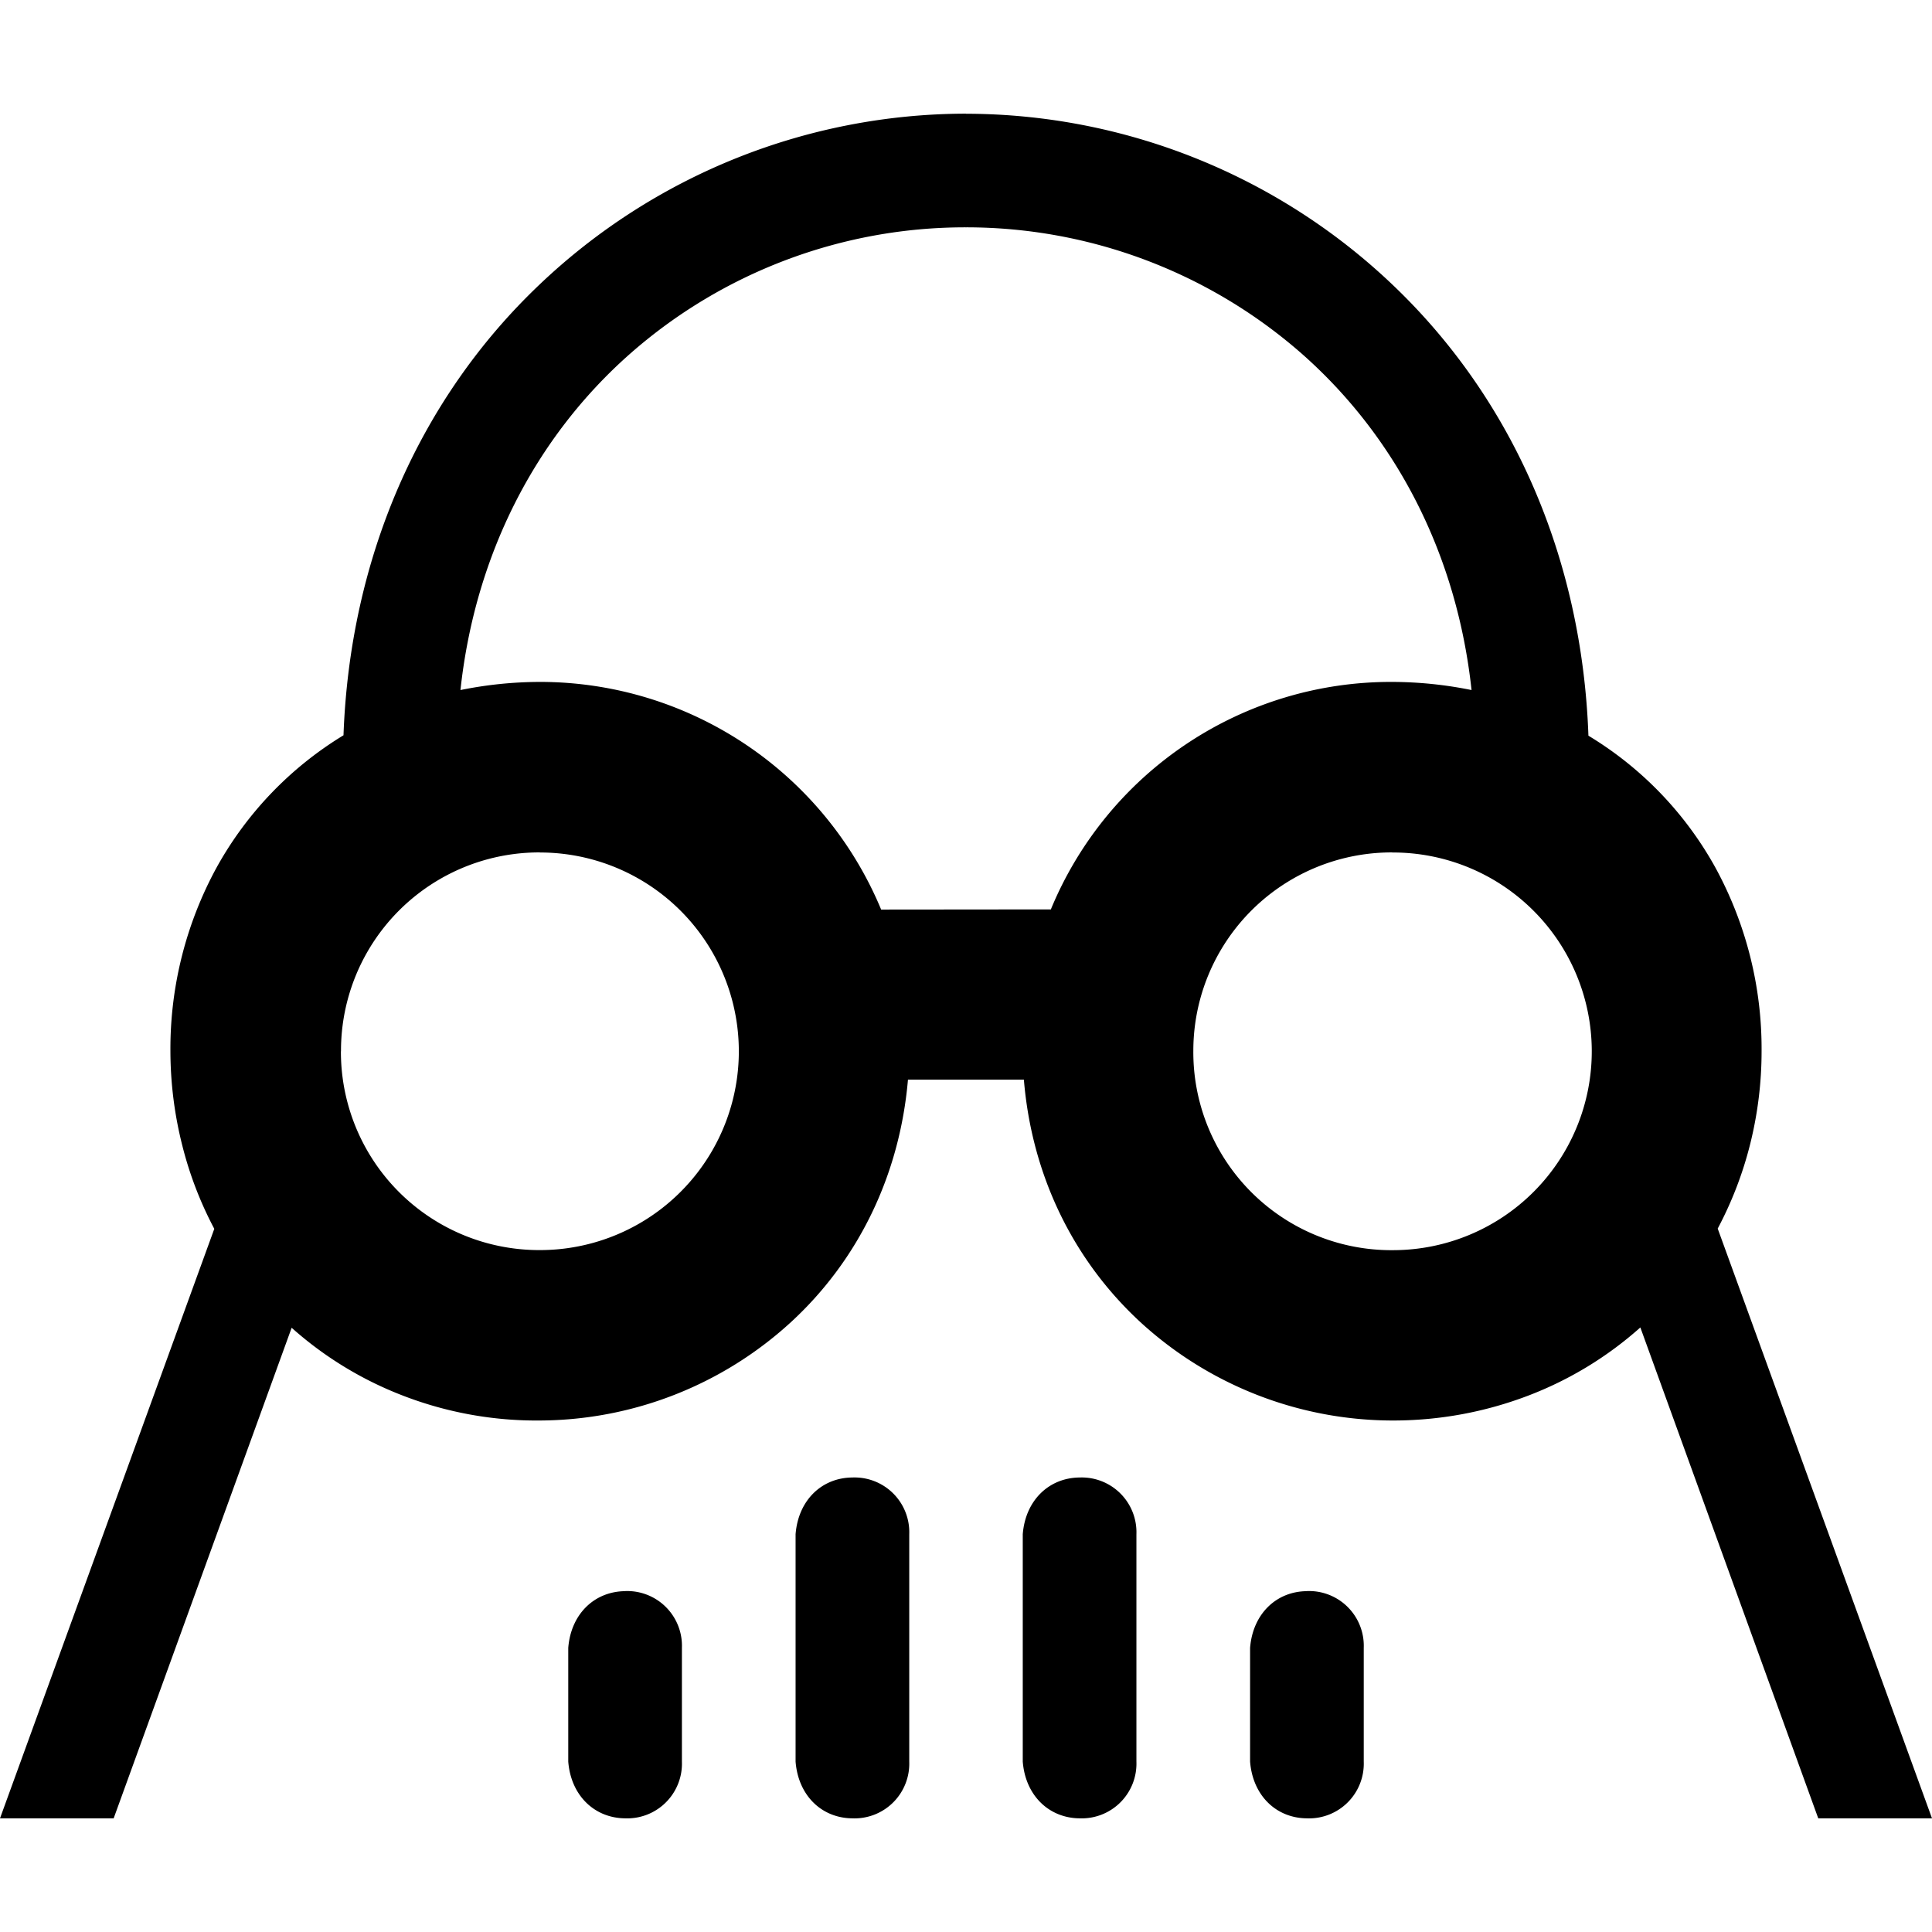 <svg xmlns="http://www.w3.org/2000/svg" viewBox="0 0 24 24"><path d="M12 1.412A7.7 7.7 0 0 0 6.697 3.54c-1.487 1.415-2.35 3.387-2.43 5.594a4.43 4.43 0 0 0-1.576 1.642 4.7 4.7 0 0 0-.574 2.284 4.8 4.8 0 0 0 .145 1.16 4.6 4.6 0 0 0 .4 1.045L0 22.588h1.412l2.211-6.094a4.5 4.5 0 0 0 1.385.844 4.6 4.6 0 0 0 1.697.308 4.64 4.64 0 0 0 3.127-1.228c.827-.764 1.344-1.814 1.447-3.006h1.44c.099 1.194.616 2.243 1.443 3.008a4.64 4.64 0 0 0 3.133 1.226 4.7 4.7 0 0 0 1.697-.312 4.5 4.5 0 0 0 1.385-.844l2.21 6.098H24l-2.662-7.326q.265-.5.402-1.045.143-.572.143-1.158a4.7 4.7 0 0 0-.574-2.282 4.4 4.4 0 0 0-1.577-1.638c-.079-2.208-.941-4.179-2.427-5.596A7.7 7.7 0 0 0 12 1.413zm0 1.412a6.32 6.32 0 0 1 4.176 1.574C17.355 5.44 18.1 6.901 18.28 8.572a5 5 0 0 0-.986-.101 4.57 4.57 0 0 0-4.24 2.826l-2.108.002a4.59 4.59 0 0 0-4.24-2.828 5 5 0 0 0-.986.101c.18-1.67.925-3.133 2.103-4.174A6.3 6.3 0 0 1 12 2.824zM6.705 10.59a2.47 2.47 0 0 1 2.473 2.469 2.47 2.47 0 0 1-2.473 2.47 2.463 2.463 0 0 1-2.47-2.47h.001a2.463 2.463 0 0 1 2.47-2.47zm10.59 0a2.47 2.47 0 0 1 .017 4.94 2.46 2.46 0 0 1-2.488-2.481 2.464 2.464 0 0 1 2.47-2.46zm-6.707 7.764c-.38.003-.672.282-.705.705v2.824c.033.423.325.702.705.705a.68.68 0 0 0 .707-.705v-2.824a.68.68 0 0 0-.707-.705zm2.824 0c-.38.003-.674.282-.707.705v2.824c.033.423.327.702.707.705a.68.68 0 0 0 .705-.705v-2.824a.68.68 0 0 0-.705-.705zm-5.646 1.412c-.38.003-.674.282-.707.705v1.412c.033.423.327.702.707.705a.68.68 0 0 0 .705-.705V20.47a.68.68 0 0 0-.705-.705zm8.468 0c-.379.003-.672.282-.705.705v1.412c.033.423.325.702.705.705a.68.68 0 0 0 .707-.705V20.47a.68.68 0 0 0-.707-.705z"/></svg>